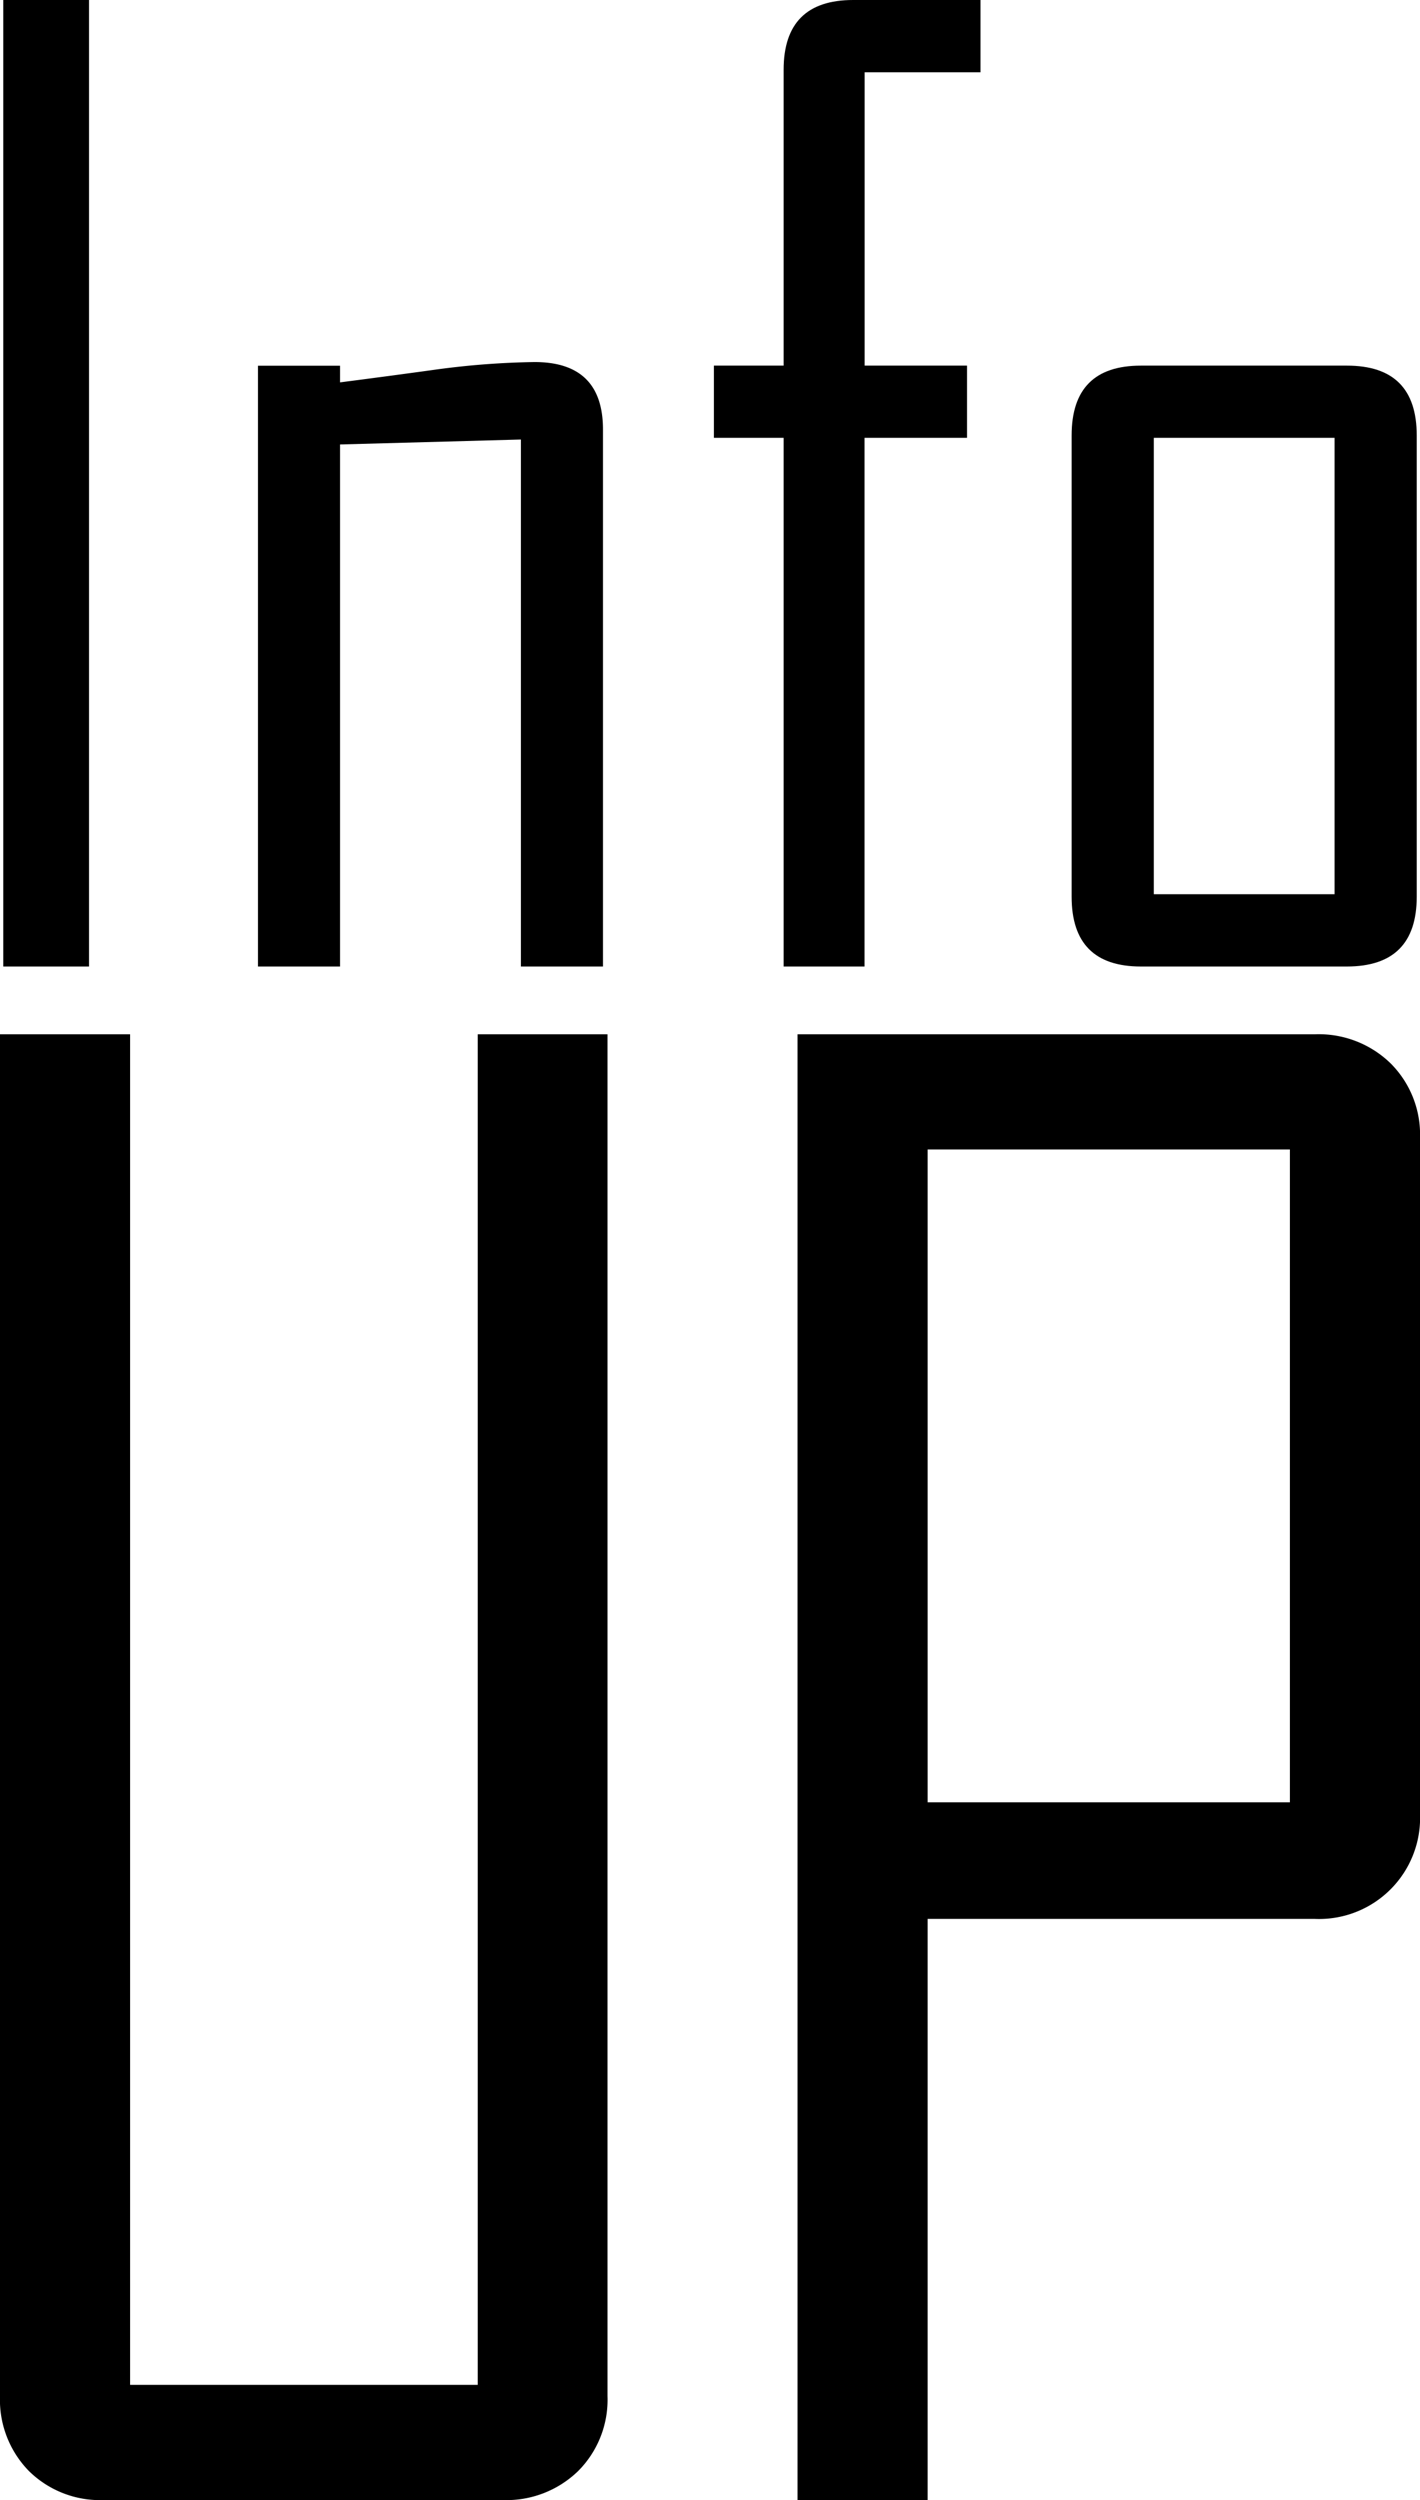 <svg xmlns="http://www.w3.org/2000/svg" viewBox="0 0 134.8 237.2"><g id="Camada_2" data-name="Camada 2"><g id="Camada_1-2" data-name="Camada 1"><path d="M8.45,91.7H.31V0H8.45Z"/><path d="M57.24,91.7H49.45v-50l-17.17.47V91.7H24.49v-57h7.79v1.58c3-.39,6.11-.8,9.2-1.23a77,77,0,0,1,9.26-.7q6.49,0,6.5,6.38Z"/><path d="M93.08,6.86h-11V34.69h9.72v6.85H82.07V91.7H74.39V41.54H67.77V34.69h6.62V6.62Q74.39,0,81,0H93.08Z"/><path d="M134.49,85.08q0,6.61-6.62,6.62H108.3q-6.57,0-6.57-6.62V41.31q0-6.62,6.57-6.62h19.57q6.62,0,6.62,6.62Zm-7.8-.24V41.54H109.53v43.3Z"/><path d="M57.67,227.34a9.57,9.57,0,0,1-2.79,7.11,9.78,9.78,0,0,1-7.16,2.75H9.86a9.62,9.62,0,0,1-7.11-2.75A9.66,9.66,0,0,1,0,227.34V98.13H12.35V226.27h33V98.13H57.67Z"/><path d="M134.8,172.06a9.59,9.59,0,0,1-10,10H88.06V237.2H75.71V98.13h49.14a9.78,9.78,0,0,1,7.15,2.75,9.54,9.54,0,0,1,2.8,7.11ZM122.45,171V109.06H88.06V171Z"/></g></g></svg>